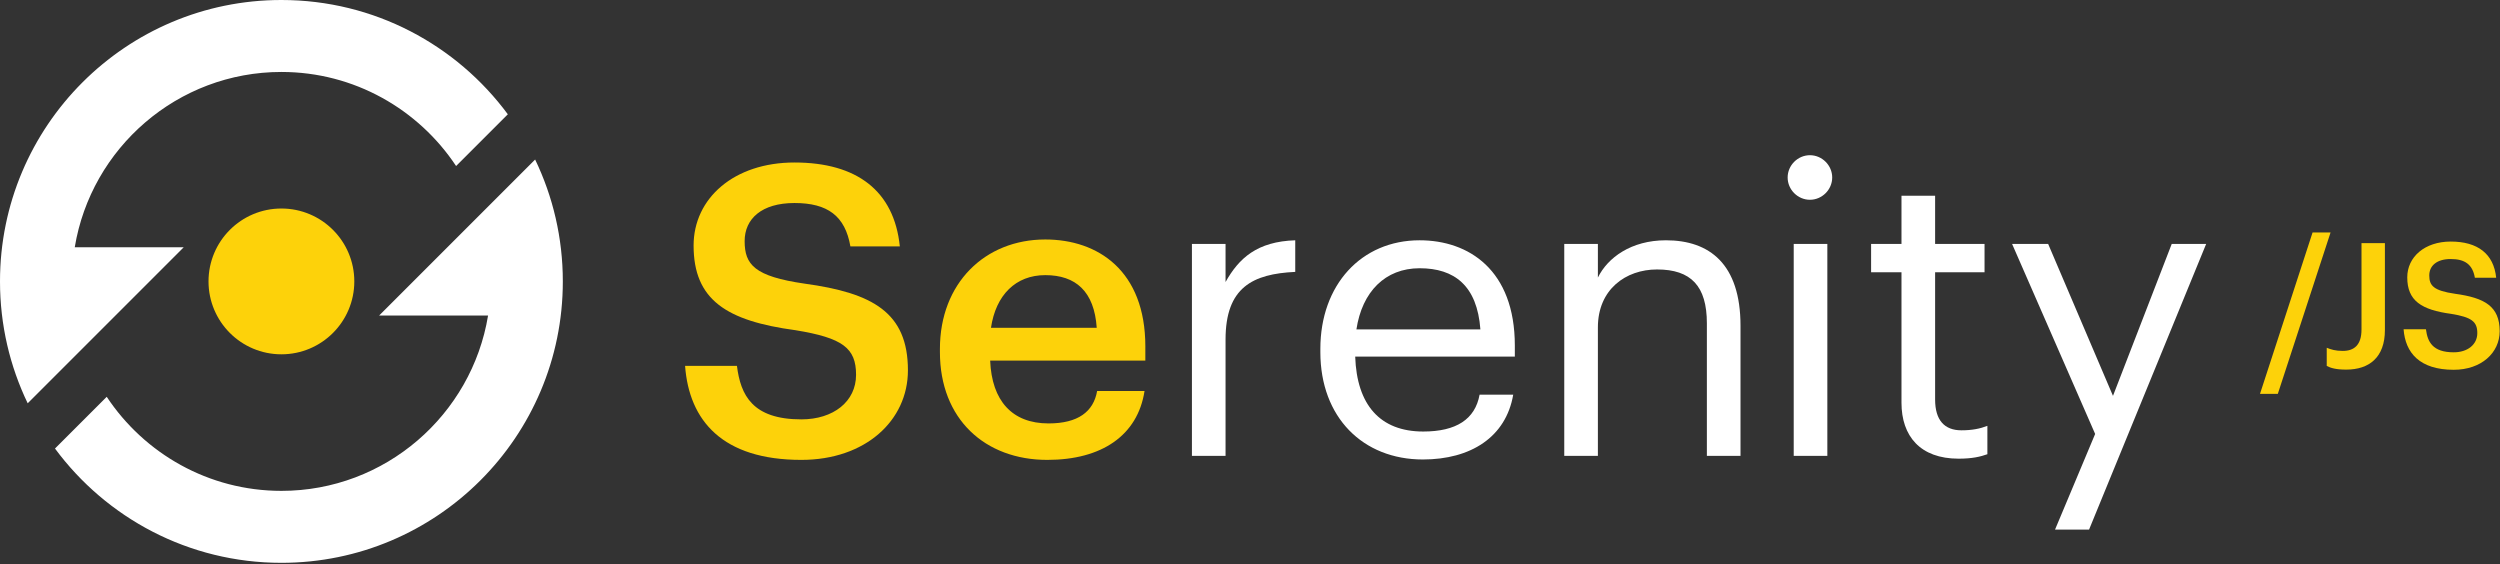 <?xml version="1.0" encoding="UTF-8" standalone="no"?>
<!DOCTYPE svg PUBLIC "-//W3C//DTD SVG 1.1//EN" "http://www.w3.org/Graphics/SVG/1.1/DTD/svg11.dtd">
<svg width="100%" height="100%" viewBox="0 0 1077 243" version="1.1" xmlns="http://www.w3.org/2000/svg" xmlns:xlink="http://www.w3.org/1999/xlink" xml:space="preserve" xmlns:serif="http://www.serif.com/" style="fill-rule:evenodd;clip-rule:evenodd;stroke-linejoin:round;stroke-miterlimit:2;">
    <rect x="0" y="0" width="1077" height="243" fill="#333333" stroke="none"/>
    <g transform="matrix(1,0,0,1,-85.534,-226.261)">
        <g transform="matrix(1,0,0,1,380.668,336.759)">
            <path d="M0,47.128L22.342,47.128C23.913,59.695 28.975,70.168 50.095,70.168C63.884,70.168 73.658,62.488 73.658,50.968C73.658,39.448 67.898,35.084 47.651,31.768C17.804,27.753 3.666,18.677 3.666,-4.712C3.666,-25.134 21.12,-40.494 47.127,-40.494C74.008,-40.494 90.065,-28.275 92.509,-4.363L71.215,-4.363C68.945,-17.454 61.44,-23.039 47.127,-23.039C32.989,-23.039 25.658,-16.232 25.658,-6.632C25.658,3.491 29.848,8.554 51.491,11.695C80.814,15.71 96,24.088 96,49.048C96,70.691 77.673,87.622 50.095,87.622C16.059,87.622 1.745,70.691 0,47.128" style="fill:rgb(253,210,10);fill-rule:nonzero;"/>
        </g>
        <g transform="matrix(1,0,0,1,558.003,386.33)">
            <path d="M0,-18.85C-1.048,-34.559 -9.077,-41.541 -22.168,-41.541C-34.909,-41.541 -43.462,-32.989 -45.557,-18.85L0,-18.85ZM-67.55,-8.377L-67.55,-9.774C-67.55,-38.05 -48.175,-56.901 -22.168,-56.901C0.523,-56.901 20.945,-43.461 20.945,-10.821L20.945,-4.712L-45.906,-4.712C-45.208,12.568 -36.48,22.342 -20.771,22.342C-8.029,22.342 -1.396,17.281 0.174,8.379L20.596,8.379C17.629,27.579 2.094,38.051 -21.295,38.051C-48.175,38.051 -67.55,20.422 -67.55,-8.377" style="fill:rgb(253,210,10);fill-rule:nonzero;"/>
        </g>
        <g transform="matrix(1,0,0,1,599.015,421.065)">
            <path d="M0,-89.716L14.487,-89.716L14.487,-73.309C20.248,-83.607 28.103,-90.763 44.51,-91.287L44.51,-77.672C26.183,-76.8 14.487,-71.039 14.487,-48.524L14.487,1.571L0,1.571L0,-89.716Z" style="fill:white;fill-rule:nonzero;"/>
        </g>
        <g transform="matrix(1,0,0,1,723.289,385.807)">
            <path d="M0,-17.629C-1.396,-36.48 -11.171,-43.985 -26.182,-43.985C-41.018,-43.985 -50.967,-33.861 -53.411,-17.629L0,-17.629ZM-68.945,-7.855L-68.945,-9.251C-68.945,-36.829 -51.316,-56.029 -26.182,-56.029C-5.062,-56.029 14.837,-43.287 14.837,-10.648L14.837,-5.935L-53.935,-5.935C-53.236,14.836 -43.287,26.356 -24.61,26.356C-10.473,26.356 -2.269,21.12 -0.349,10.473L14.139,10.473C10.996,28.8 -4.189,38.4 -24.785,38.4C-50.618,38.4 -68.945,20.247 -68.945,-7.855" style="fill:white;fill-rule:nonzero;"/>
        </g>
        <g transform="matrix(1,0,0,1,759.417,421.065)">
            <path d="M0,-89.716L14.487,-89.716L14.487,-75.229C18.676,-83.781 28.8,-91.287 43.811,-91.287C62.661,-91.287 75.927,-80.988 75.927,-54.458L75.927,1.571L61.439,1.571L61.439,-55.505C61.439,-71.564 54.633,-78.72 39.971,-78.72C26.53,-78.72 14.487,-70.167 14.487,-53.76L14.487,1.571L0,1.571L0,-89.716Z" style="fill:white;fill-rule:nonzero;"/>
        </g>
        <g transform="matrix(1,0,0,1,0,-4.241)">
            <path d="M858.267,335.59L872.754,335.59L872.754,426.877L858.267,426.877L858.267,335.59ZM855.649,306.964C855.649,301.727 860.013,297.364 865.25,297.364C870.486,297.364 874.849,301.727 874.849,306.964C874.849,312.201 870.486,316.564 865.25,316.564C860.013,316.564 855.649,312.201 855.649,306.964" style="fill:white;fill-rule:nonzero;"/>
        </g>
        <g transform="matrix(1,0,0,1,904.694,334.666)">
            <path d="M0,65.105L0,8.901L-13.091,8.901L-13.091,-3.317L0,-3.317L0,-24.087L14.487,-24.087L14.487,-3.317L35.781,-3.317L35.781,8.901L14.487,8.901L14.487,63.709C14.487,72.61 18.502,76.974 25.833,76.974C30.371,76.974 33.861,76.276 37.004,75.054L37.004,87.272C34.036,88.319 30.545,89.192 24.61,89.192C8.029,89.192 0,79.418 0,65.105" style="fill:white;fill-rule:nonzero;"/>
        </g>
        <g transform="matrix(1,0,0,1,988.124,372.542)">
            <path d="M0,40.668L-35.782,-41.193L-20.247,-41.193L7.68,24.261L32.989,-41.193L47.825,-41.193L-2.618,81.861L-17.28,81.861L0,40.668Z" style="fill:white;fill-rule:nonzero;"/>
        </g>
        <g transform="matrix(1,0,0,1,1081.79,395.947)">
            <path d="M0,-69.537L7.752,-69.537L-14.976,0L-22.651,0L0,-69.537Z" style="fill:rgb(253,210,10);fill-rule:nonzero;"/>
        </g>
        <g transform="matrix(1,0,0,1,1087.89,332.581)">
            <path d="M0,51.326L0,43.5C1.882,44.252 3.763,44.853 6.924,44.853C11.815,44.853 14.977,42.295 14.977,35.672L14.977,-1.58L25.061,-1.58L25.061,35.898C25.061,47.562 18.363,52.906 8.429,52.906C3.989,52.906 1.731,52.228 0,51.326" style="fill:rgb(253,210,10);fill-rule:nonzero;"/>
        </g>
        <g transform="matrix(1,0,0,1,1121,347.786)">
            <path d="M0,20.316L9.633,20.316C10.311,25.736 12.493,30.25 21.599,30.25C27.544,30.25 31.759,26.939 31.759,21.972C31.759,17.005 29.275,15.125 20.545,13.695C7.677,11.962 1.581,8.05 1.581,-2.034C1.581,-10.84 9.106,-17.461 20.319,-17.461C31.909,-17.461 38.833,-12.194 39.886,-1.883L30.705,-1.883C29.727,-7.528 26.49,-9.936 20.319,-9.936C14.224,-9.936 11.063,-7.002 11.063,-2.862C11.063,1.504 12.869,3.685 22.201,5.039C34.844,6.771 41.392,10.382 41.392,21.144C41.392,30.476 33.489,37.777 21.599,37.777C6.924,37.777 0.753,30.476 0,20.316" style="fill:rgb(253,210,10);fill-rule:nonzero;"/>
        </g>
        <g transform="matrix(0,-1,-1,0,206.766,316.089)">
            <path d="M-31.404,-31.404C-48.749,-31.404 -62.808,-17.344 -62.808,-0C-62.808,17.344 -48.749,31.404 -31.404,31.404C-14.06,31.404 -0,17.344 -0,-0C-0,-17.344 -14.06,-31.404 -31.404,-31.404" style="fill:rgb(253,210,10);fill-rule:nonzero;"/>
        </g>
        <g transform="matrix(1,0,0,1,316.068,399.999)">
            <path d="M0,-105.012L-67.217,-37.795L-20.276,-37.795C-27.321,4.986 -64.557,37.726 -109.302,37.726C-140.698,37.726 -168.388,21.599 -184.557,-2.797L-206.843,19.49C-184.762,49.356 -149.296,68.726 -109.302,68.726C-42.347,68.726 11.93,14.449 11.93,-52.506C11.93,-71.316 7.646,-89.125 0,-105.012M-198.328,-67.216C-191.283,-109.998 -154.047,-142.738 -109.302,-142.738C-77.906,-142.738 -50.216,-126.611 -34.047,-102.215L-11.761,-124.501C-33.842,-154.368 -69.308,-173.738 -109.302,-173.738C-176.257,-173.738 -230.534,-119.46 -230.534,-52.506C-230.534,-33.695 -226.25,-15.886 -218.604,0L-151.387,-67.216L-198.328,-67.216Z" style="fill:white;fill-rule:nonzero;"/>
        </g>
    </g>
</svg>
